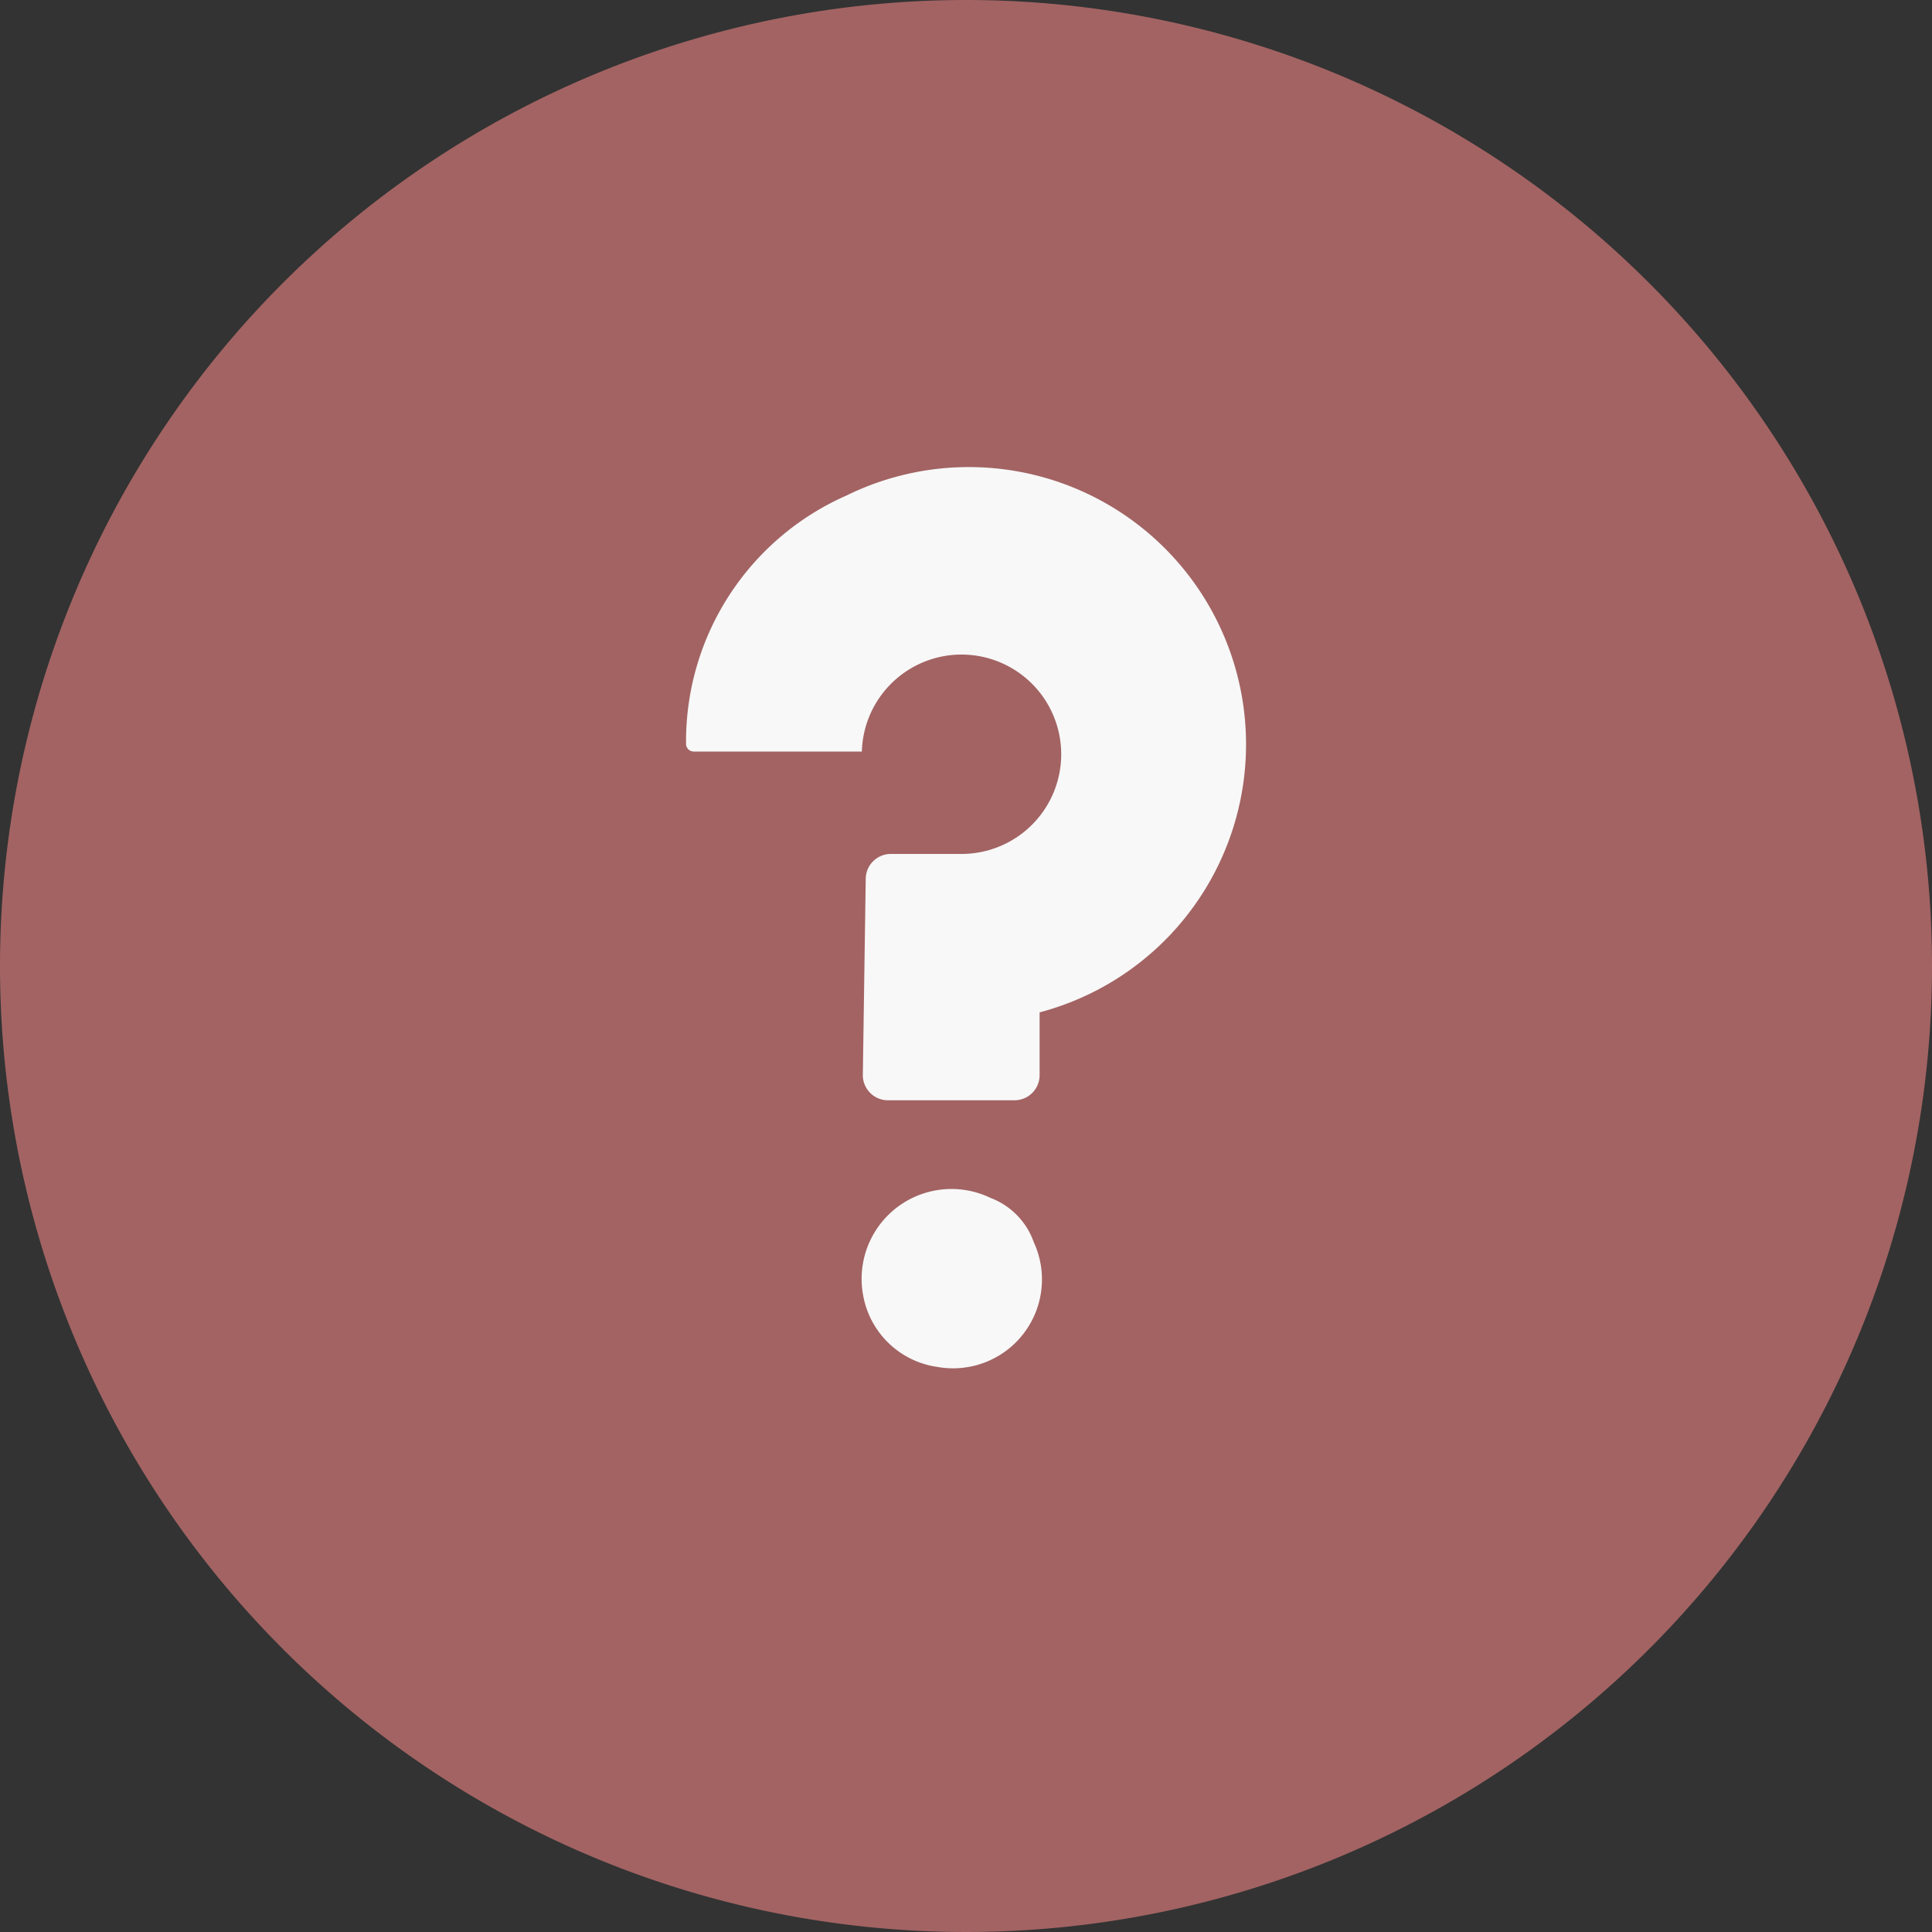 <svg xmlns="http://www.w3.org/2000/svg" width="20" height="20" viewBox="0 0 20 20">
  <rect x="0" y="0" width="20" height="20" fill="#333333" stroke="none"/>
  <g id="faq" transform="translate(-39 -598)">
    <path id="icon_info" d="M12,2A10,10,0,1,0,22,12,10,10,0,0,0,12,2Z" transform="translate(37 596)" fill="#a36363"/>
    <g id="Group_37676" data-name="Group 37676" transform="translate(-5.038 8.52)">
      <path id="Path_23648" data-name="Path 23648" d="M11,11.58a.26.26,0,0,1,.26-.26H12a1.032,1.032,0,1,0-1.04-1.06H9.22a.08.08,0,0,1-.08-.08h0A2.78,2.78,0,0,1,10.8,7.61a2.87,2.87,0,1,1,2,5.35v.65a.26.26,0,0,1-.26.26H11.23a.26.26,0,0,1-.26-.26Z" transform="translate(42 587)" fill="#f8f8f8"/>
      <path id="Path_23649" data-name="Path 23649" d="M12.29,14.88a.76.76,0,0,1,.45.46.92.92,0,0,1-1,1.29.91.91,0,0,1-.77-.76.93.93,0,0,1,1.32-.99Z" transform="translate(42 587)" fill="#f8f8f8"/>
    </g>
  </g>
</svg>
